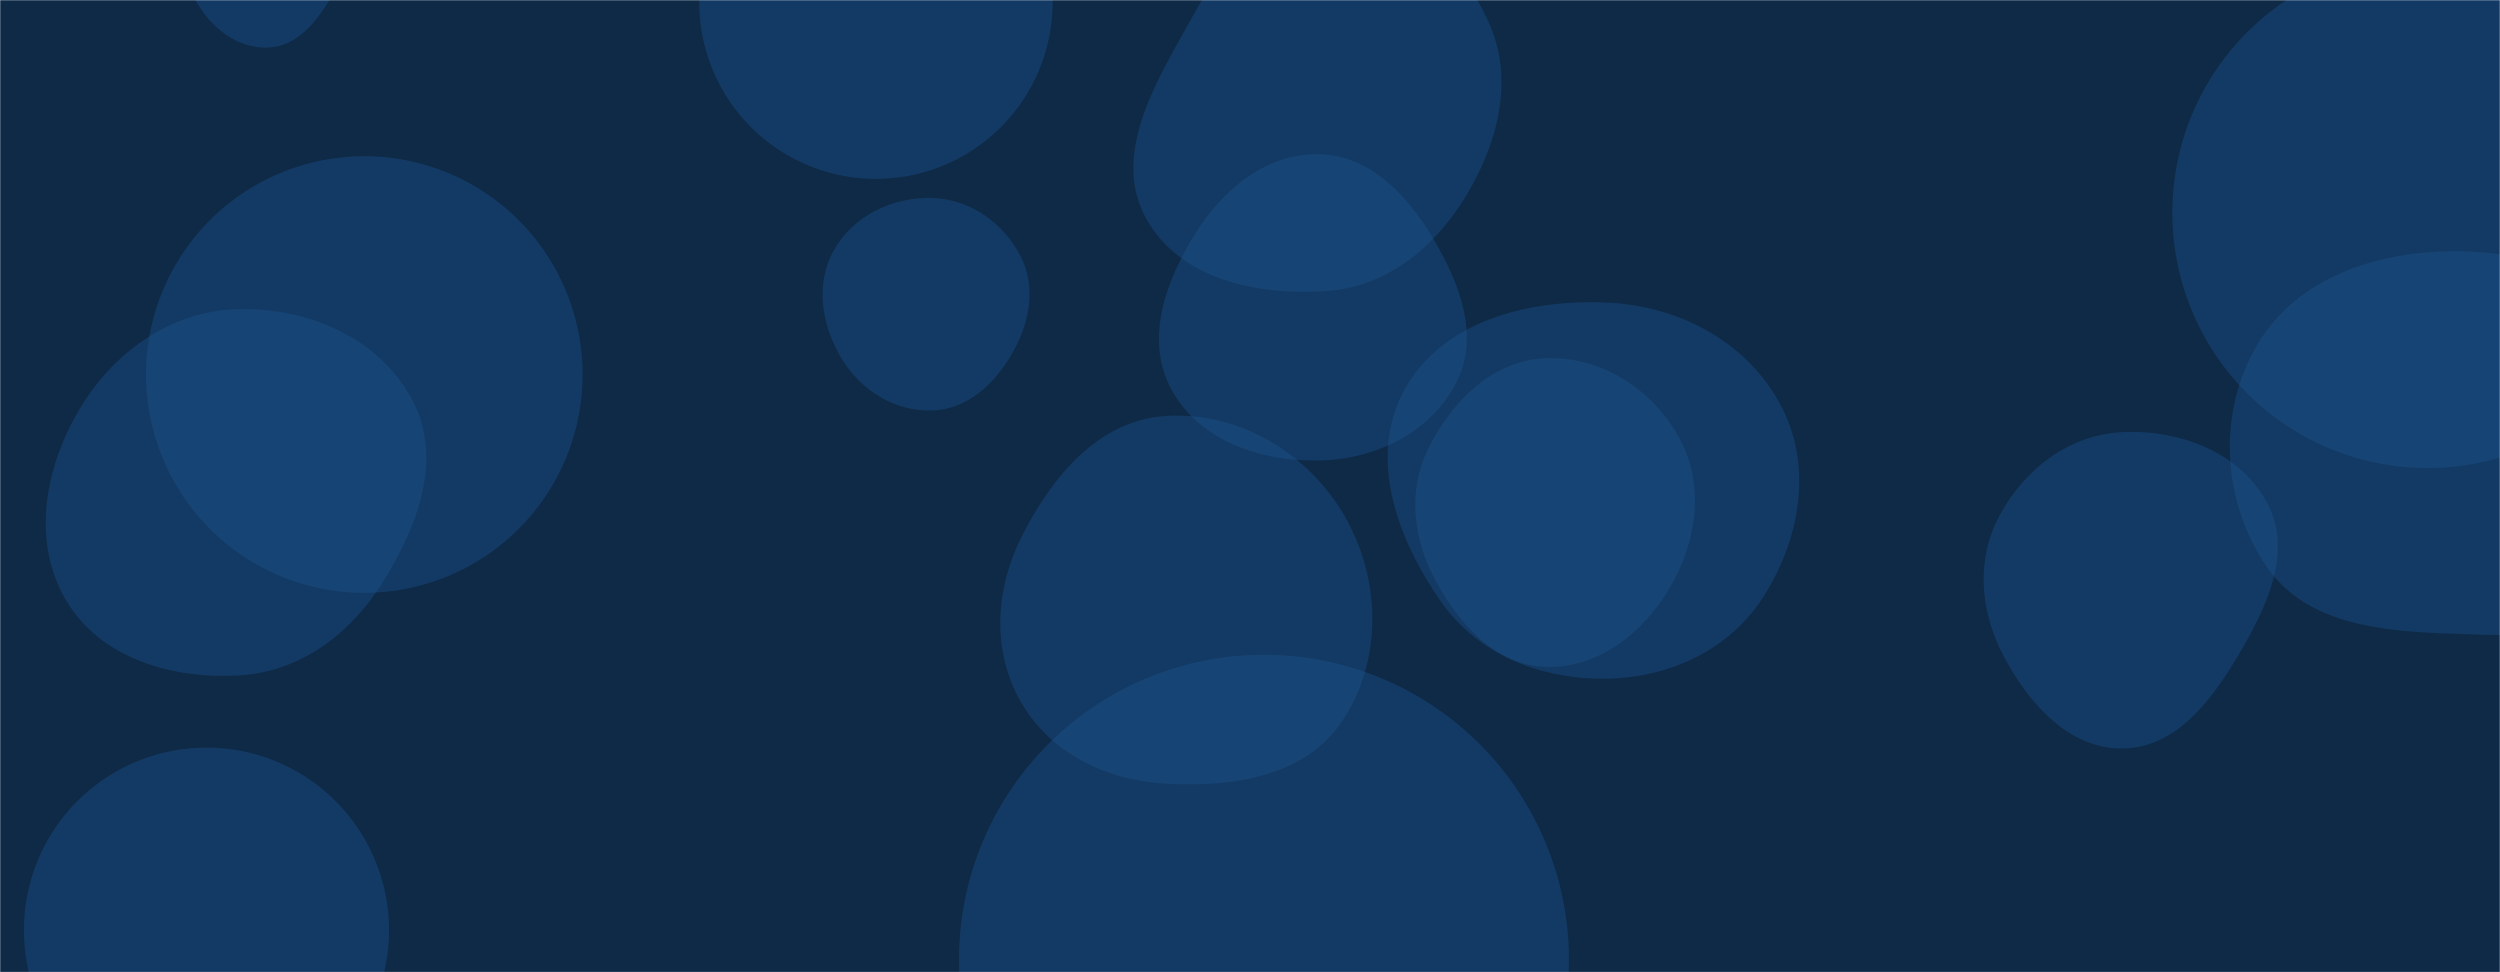 <svg xmlns="http://www.w3.org/2000/svg" version="1.1" xmlns:xlink="http://www.w3.org/1999/xlink" xmlns:svgjs="http://svgjs.com/svgjs" width="1440" height="560" preserveAspectRatio="none" viewBox="0 0 1440 560"><g mask="url(&quot;#SvgjsMask1034&quot;)" fill="none"><rect width="1440" height="560" x="0" y="0" fill="#0e2a47"></rect><path d="M537.197,236.441C557.34,235.701,573.014,221.026,583.026,203.531C592.959,186.175,597.058,165.572,587.941,147.774C578.018,128.404,558.949,114.791,537.197,114.069C514.197,113.306,491.501,124.118,480.266,144.202C469.258,163.88,473.296,187.939,485.139,207.127C496.35,225.291,515.866,237.225,537.197,236.441" fill="rgba(28, 83, 142, 0.4)" class="triangle-float3"></path><path d="M760.076,265.245C792.457,264.485,824.112,249.171,838.818,220.312C852.481,193.501,840.807,162.983,825.344,137.168C810.436,112.28,789.078,89.577,760.076,88.858C730.029,88.113,704.991,108.37,688.947,133.785C671.496,161.429,659.101,195.414,674.658,224.167C690.772,253.949,726.223,266.04,760.076,265.245" fill="rgba(28, 83, 142, 0.4)" class="triangle-float1"></path><path d="M154.237,27.413C171.252,26.847,182.728,12.172,191.296,-2.539C199.942,-17.383,207.142,-34.669,199.298,-49.951C190.908,-66.298,172.602,-75.304,154.237,-74.741C136.768,-74.205,122.214,-62.601,113.722,-47.326C105.491,-32.519,104.57,-14.815,112.643,0.079C121.117,15.711,136.466,28.005,154.237,27.413" fill="rgba(28, 83, 142, 0.4)" class="triangle-float2"></path><path d="M890.327,384.112C920.668,385.123,946.563,364.51,961.9,338.311C977.419,311.802,982.015,279.509,967.37,252.508C952.072,224.303,922.391,205.124,890.327,206.35C859.985,207.511,836.443,230.881,822.858,258.036C810.733,282.273,813.778,309.907,826.565,333.802C840.256,359.386,861.326,383.146,890.327,384.112" fill="rgba(28, 83, 142, 0.4)" class="triangle-float3"></path><path d="M402.77 1.26 a101.77 101.77 0 1 0 203.54 0 a101.77 101.77 0 1 0 -203.54 0z" fill="rgba(28, 83, 142, 0.4)" class="triangle-float1"></path><path d="M84.11 215.73 a125.73 125.73 0 1 0 251.46 0 a125.73 125.73 0 1 0 -251.46 0z" fill="rgba(28, 83, 142, 0.4)" class="triangle-float2"></path><path d="M1413.752,365.038C1458.363,366.445,1509.435,370.227,1534.599,333.364C1561.977,293.259,1554.246,238.489,1528.051,197.602C1503.78,159.719,1458.743,144.629,1413.752,144.739C1368.99,144.849,1323.37,159.73,1300.42,198.161C1276.96,237.445,1279.719,288.283,1305.426,326.135C1328.528,360.153,1372.651,363.742,1413.752,365.038" fill="rgba(28, 83, 142, 0.4)" class="triangle-float3"></path><path d="M1222.464,431.134C1253.211,430.953,1273.77,403.548,1289.456,377.102C1305.593,349.896,1320.743,318.175,1306.092,290.141C1290.663,260.619,1255.738,247.346,1222.464,248.915C1191.776,250.362,1165.855,270.29,1151.467,297.434C1137.996,322.847,1140.604,352.495,1154.093,377.898C1168.612,405.24,1191.507,431.316,1222.464,431.134" fill="rgba(28, 83, 142, 0.4)" class="triangle-float1"></path><path d="M1251.28 122.57 a147.01 147.01 0 1 0 294.02 0 a147.01 147.01 0 1 0 -294.02 0z" fill="rgba(28, 83, 142, 0.4)" class="triangle-float2"></path><path d="M924.795,390.912C961.382,390.439,996.016,374.592,1015.705,343.751C1037.062,310.297,1044.306,268.071,1025.546,233.094C1005.844,196.36,966.446,175.923,924.795,174.253C879.749,172.447,830.824,184.962,809.005,224.412C787.652,263.02,804.532,309.933,829.721,346.154C851.155,376.976,887.256,391.397,924.795,390.912" fill="rgba(28, 83, 142, 0.4)" class="triangle-float1"></path><path d="M671.327,451.377C709.814,453.614,751.633,447.432,773.054,415.379C796.528,380.253,795.569,333.699,774.406,297.134C753.281,260.636,713.414,236.958,671.327,239.619C632.856,242.051,605.935,274.454,588.594,308.881C573.204,339.434,571.03,375.051,588.207,404.636C605.313,434.099,637.315,449.4,671.327,451.377" fill="rgba(28, 83, 142, 0.4)" class="triangle-float2"></path><path d="M552.39 552.78 a175.65 175.65 0 1 0 351.3 0 a175.65 175.65 0 1 0 -351.3 0z" fill="rgba(28, 83, 142, 0.4)" class="triangle-float2"></path><path d="M765.024,167.538C799.853,164.852,827.377,141.605,845.185,111.553C863.43,80.763,872.264,44.527,857.138,12.09C839.444,-25.853,806.869,-61.659,765.024,-60.348C724.469,-59.077,702.31,-17.786,682.395,17.566C663.016,51.967,641.096,91.239,660.15,125.821C679.609,161.138,724.82,170.638,765.024,167.538" fill="rgba(28, 83, 142, 0.4)" class="triangle-float3"></path><path d="M136.847,389.116C171.685,387.341,200.623,366.374,219.397,336.974C240.073,304.596,255.508,265.12,237.797,231.029C219.021,194.889,177.557,176.927,136.847,178.081C98.08,179.18,64.952,203.023,45.342,236.483C25.482,270.37,18.121,312.511,38.317,346.199C58.06,379.13,98.501,391.07,136.847,389.116" fill="rgba(28, 83, 142, 0.4)" class="triangle-float3"></path><path d="M13.79 535.78 a105.14 105.14 0 1 0 210.28 0 a105.14 105.14 0 1 0 -210.28 0z" fill="rgba(28, 83, 142, 0.4)" class="triangle-float2"></path></g><defs><mask id="SvgjsMask1034"><rect width="1440" height="560" fill="#ffffff"></rect></mask><style>
            @keyframes float1 {
                0%{transform: translate(0, 0)}
                50%{transform: translate(-10px, 0)}
                100%{transform: translate(0, 0)}
            }

            .triangle-float1 {
                animation: float1 5s infinite;
            }

            @keyframes float2 {
                0%{transform: translate(0, 0)}
                50%{transform: translate(-5px, -5px)}
                100%{transform: translate(0, 0)}
            }

            .triangle-float2 {
                animation: float2 4s infinite;
            }

            @keyframes float3 {
                0%{transform: translate(0, 0)}
                50%{transform: translate(0, -10px)}
                100%{transform: translate(0, 0)}
            }

            .triangle-float3 {
                animation: float3 6s infinite;
            }
        </style></defs></svg>